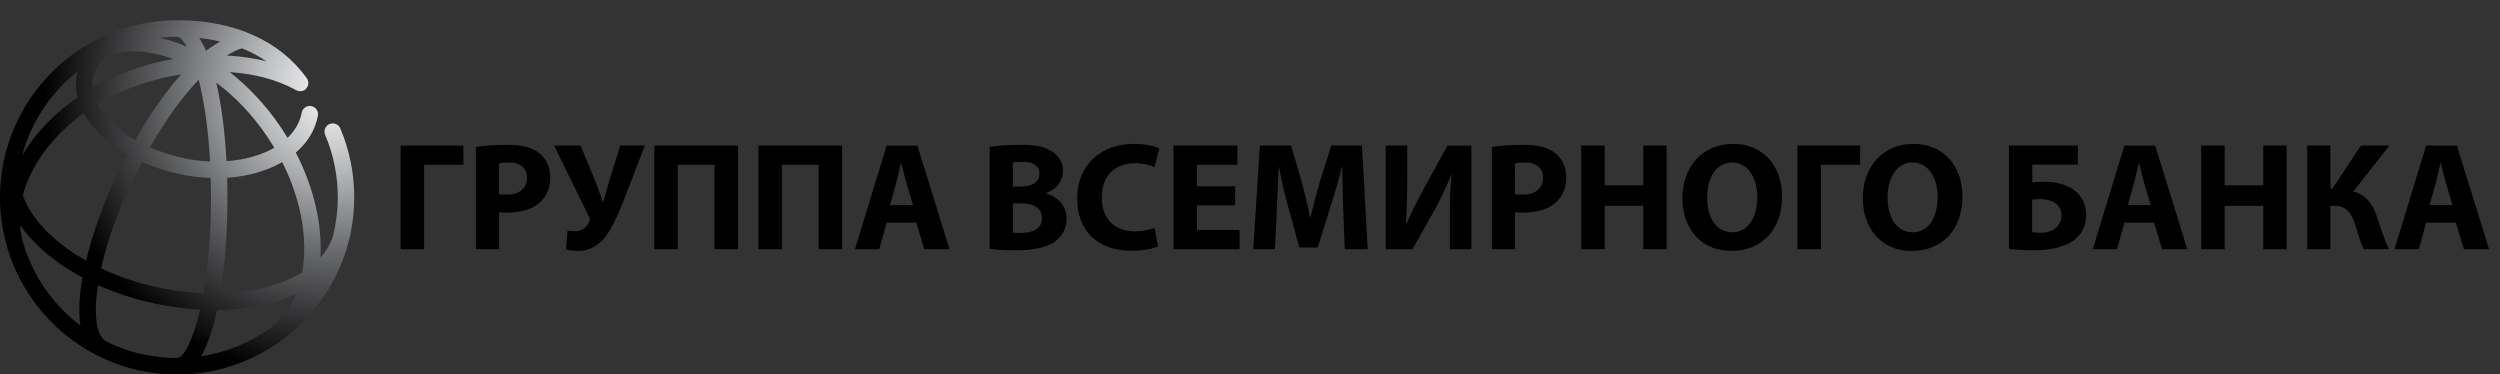 <?xml version="1.0" encoding="utf-8"?>
<!-- Generator: Adobe Illustrator 16.0.0, SVG Export Plug-In . SVG Version: 6.00 Build 0)  -->
<!DOCTYPE svg PUBLIC "-//W3C//DTD SVG 1.1//EN" "http://www.w3.org/Graphics/SVG/1.1/DTD/svg11.dtd">
<svg version="1.1" id="Layer_1" xmlns="http://www.w3.org/2000/svg" xmlns:xlink="http://www.w3.org/1999/xlink" x="0px" y="0px"
	 width="247px" height="37px" viewBox="44.299 6.303 247 37" enable-background="new 44.299 6.303 247 37" xml:space="preserve">
<rect x="44.299" y="6.303" width="247" height="37" fill="#333333" stroke="none"/>
<g>
	<g>
		<g>
			<path d="M90.08,20.685v1.9h-3.874v8.341h-2.325V20.685H90.08z"/>
			<path d="M91.312,20.823c0.714-0.122,1.717-0.214,3.13-0.214c1.428,0,2.446,0.275,3.129,0.822
				c0.653,0.516,1.094,1.365,1.094,2.371c0,1-0.334,1.852-0.941,2.43c-0.79,0.744-1.96,1.08-3.327,1.08
				c-0.304,0-0.578-0.018-0.79-0.047v3.66h-2.294L91.312,20.823L91.312,20.823z M93.606,25.471c0.197,0.047,0.44,0.061,0.774,0.061
				c1.23,0,1.99-0.622,1.99-1.67c0-0.943-0.654-1.504-1.807-1.504c-0.472,0-0.791,0.045-0.957,0.09V25.471z"/>
			<path d="M101.659,20.685l1.489,3.602c0.274,0.728,0.486,1.336,0.714,1.957h0.045c0.137-0.439,0.304-1.123,0.562-1.988
				l1.109-3.571h2.431l-1.914,4.967c-0.624,1.596-1.261,3.145-2.021,4.088c-0.668,0.834-1.52,1.354-2.72,1.354
				c-0.532,0-0.851-0.061-1.14-0.17l0.167-1.854c0.183,0.047,0.425,0.078,0.759,0.078c0.714,0,1.201-0.486,1.383-0.959
				c0.091-0.166,0.046-0.303-0.03-0.471l-3.449-7.034L101.659,20.685L101.659,20.685z"/>
			<path d="M117.219,20.685v10.239h-2.325v-8.34h-3.631v8.34h-2.325V20.685H117.219z"/>
			<path d="M127.505,20.685v10.239h-2.324v-8.34h-3.631v8.34h-2.324V20.685H127.505z"/>
			<path d="M131.899,28.297l-0.73,2.627h-2.4l3.13-10.239h3.038l3.175,10.239h-2.492l-0.79-2.627H131.899L131.899,28.297z
				 M134.498,26.565l-0.638-2.172c-0.183-0.608-0.365-1.367-0.518-1.975h-0.029c-0.153,0.607-0.304,1.383-0.472,1.975l-0.607,2.172
				H134.498z"/>
			<path d="M142.08,20.823c0.606-0.122,1.837-0.214,2.992-0.214c1.413,0,2.279,0.138,3.024,0.578c0.713,0.381,1.23,1.078,1.23,2.006
				c0,0.912-0.533,1.763-1.686,2.188v0.029c1.169,0.319,2.037,1.201,2.037,2.523c0,0.926-0.426,1.656-1.065,2.172
				c-0.745,0.594-1.99,0.928-4.026,0.928c-1.137,0-1.989-0.076-2.505-0.152L142.08,20.823L142.08,20.823z M144.374,24.74h0.759
				c1.216,0,1.869-0.5,1.869-1.261c0-0.774-0.594-1.185-1.642-1.185c-0.501,0-0.789,0.029-0.987,0.061L144.374,24.74L144.374,24.74z
				 M144.374,29.283c0.227,0.031,0.501,0.031,0.896,0.031c1.048,0,1.977-0.396,1.977-1.475c0-1.033-0.928-1.443-2.083-1.443h-0.789
				L144.374,29.283L144.374,29.283z"/>
			<path d="M158.717,30.637c-0.425,0.213-1.381,0.439-2.629,0.439c-3.541,0-5.364-2.201-5.364-5.121
				c0-3.493,2.491-5.437,5.591-5.437c1.201,0,2.113,0.243,2.523,0.455l-0.471,1.84c-0.474-0.199-1.125-0.381-1.946-0.381
				c-1.839,0-3.268,1.109-3.268,3.389c0,2.053,1.216,3.342,3.282,3.342c0.698,0,1.473-0.152,1.931-0.334L158.717,30.637z"/>
			<path d="M166.33,26.596h-3.767v2.432h4.208v1.896h-6.534V20.685h6.319v1.9h-3.994v2.126h3.767V26.596z"/>
			<path d="M177.01,27.006c-0.045-1.232-0.09-2.721-0.09-4.211h-0.045c-0.316,1.309-0.742,2.767-1.141,3.967l-1.244,3.996h-1.809
				l-1.094-3.965c-0.336-1.201-0.684-2.66-0.928-3.998h-0.029c-0.061,1.384-0.107,2.963-0.184,4.24l-0.182,3.889h-2.143
				l0.655-10.239h3.086l1,3.418c0.32,1.185,0.639,2.461,0.867,3.662h0.045c0.291-1.186,0.639-2.539,0.973-3.678l1.094-3.403h3.023
				l0.562,10.239h-2.264L177.01,27.006z"/>
			<path d="M183.334,20.685v3.039c0,1.642-0.029,3.267-0.121,4.634h0.061c0.531-1.199,1.217-2.552,1.824-3.646l2.203-4.026h2.369
				v10.239h-2.127v-3.023c0-1.58,0.031-2.978,0.168-4.314h-0.045c-0.473,1.216-1.125,2.568-1.732,3.646l-2.082,3.691h-2.643V20.685
				H183.334z"/>
			<path d="M191.692,20.823c0.713-0.122,1.717-0.214,3.131-0.214c1.426,0,2.443,0.275,3.129,0.822
				c0.652,0.516,1.092,1.365,1.092,2.371c0,1-0.332,1.852-0.939,2.43c-0.791,0.744-1.961,1.08-3.328,1.08
				c-0.305,0-0.576-0.018-0.791-0.047v3.66h-2.293V20.823L191.692,20.823z M193.985,25.471c0.199,0.047,0.441,0.061,0.777,0.061
				c1.229,0,1.99-0.622,1.99-1.67c0-0.943-0.654-1.504-1.809-1.504c-0.473,0-0.789,0.045-0.959,0.09V25.471L193.985,25.471z"/>
			<path d="M202.846,20.685v3.934h3.811v-3.934h2.311v10.239h-2.311v-4.283h-3.811v4.283h-2.326V20.685H202.846z"/>
			<path d="M220.366,25.698c0,3.358-2.039,5.396-5.031,5.396c-3.037,0-4.814-2.297-4.814-5.213c0-3.068,1.959-5.363,4.982-5.363
				C218.647,20.518,220.366,22.873,220.366,25.698z M212.965,25.834c0,2.006,0.941,3.42,2.492,3.42c1.564,0,2.461-1.49,2.461-3.48
				c0-1.838-0.881-3.418-2.477-3.418C213.877,22.356,212.965,23.845,212.965,25.834z"/>
			<path d="M228.084,20.685v1.9h-3.875v8.341h-2.324V20.685H228.084z"/>
			<path d="M238.188,25.698c0,3.358-2.035,5.396-5.029,5.396c-3.039,0-4.816-2.297-4.816-5.213c0-3.068,1.959-5.363,4.982-5.363
				C236.471,20.518,238.188,22.873,238.188,25.698z M230.79,25.834c0,2.006,0.941,3.42,2.49,3.42c1.564,0,2.463-1.49,2.463-3.48
				c0-1.838-0.883-3.418-2.479-3.418C231.7,22.356,230.79,23.845,230.79,25.834z"/>
			<path d="M249.586,20.685v1.883h-4.498v1.763c0.35-0.046,0.836-0.076,1.244-0.076c1.035,0,2.113,0.259,2.889,0.835
				c0.715,0.517,1.186,1.322,1.186,2.447c0,1.004-0.383,1.777-0.973,2.309c-0.986,0.881-2.6,1.186-4.162,1.186
				c-1.141,0-1.977-0.076-2.492-0.152V20.685H249.586z M245.073,29.239c0.26,0.045,0.576,0.061,0.896,0.061
				c0.564,0,1.125-0.182,1.504-0.531c0.303-0.273,0.502-0.684,0.502-1.186c0-0.516-0.211-0.896-0.547-1.154
				c-0.41-0.318-0.988-0.456-1.535-0.456c-0.256,0-0.531,0.016-0.818,0.061v3.206H245.073z"/>
			<path d="M254.19,28.297l-0.727,2.627h-2.4l3.127-10.239h3.039l3.176,10.239h-2.492l-0.789-2.627H254.19L254.19,28.297z
				 M256.79,26.565l-0.639-2.172c-0.182-0.608-0.365-1.367-0.518-1.975h-0.029c-0.152,0.607-0.303,1.383-0.471,1.975l-0.607,2.172
				H256.79z"/>
			<path d="M264.096,20.685v3.934h3.816v-3.934h2.307v10.239h-2.307v-4.283h-3.816v4.283h-2.322V20.685H264.096z"/>
			<path d="M274.538,20.685v4.254h0.199l2.822-4.254h2.814l-3.57,4.542c1.32,0.335,1.914,1.248,2.338,2.479
				c0.365,1.092,0.701,2.201,1.186,3.219h-2.492c-0.35-0.697-0.545-1.488-0.789-2.248c-0.35-1.154-0.82-2.035-2.066-2.035h-0.441
				v4.283h-2.293V20.685H274.538z"/>
			<path d="M284.002,28.297l-0.729,2.627h-2.4l3.129-10.239h3.039l3.176,10.239h-2.49l-0.791-2.627H284.002L284.002,28.297z
				 M286.602,26.565l-0.639-2.172c-0.182-0.608-0.363-1.367-0.514-1.975h-0.031c-0.152,0.607-0.305,1.383-0.473,1.975l-0.607,2.172
				H286.602z"/>
		</g>
	</g>
	<g>
		<g>
			<defs>
				<path id="SVGID_1_" d="M65.745,36.922c2.299-0.027,4.48-0.363,6.41-1.014c0.486-0.162,0.95-0.342,1.389-0.539
					c-0.536,1.311-1.327,2.406-2.353,3.219c-2.029,1.494-4.424,2.52-7.022,2.91C64.82,40.373,65.344,38.787,65.745,36.922
					 M54.932,40.112c-0.049-0.041-0.102-0.076-0.159-0.105c-0.904-0.441-1.269-2.455-0.798-5.539c1.737,0.781,3.63,1.4,5.618,1.826
					c1.507,0.32,3.008,0.52,4.476,0.598c-0.721,3.129-1.643,4.771-2.253,4.771c-0.041,0-0.078,0.006-0.114,0.012
					C59.277,41.658,56.982,41.1,54.932,40.112 M46.538,30.147c-0.14-0.529-0.227-1.068-0.262-1.617
					c0.544,0.775,1.207,1.531,1.995,2.26c1.19,1.1,2.605,2.084,4.18,2.93c-0.32,1.799-0.412,3.43-0.208,4.744
					C49.525,36.408,47.495,33.504,46.538,30.147 M66.771,25.776c0-0.637-0.01-1.274-0.027-1.911c2.023-0.134,3.899-0.66,5.435-1.543
					c1.422,2.812,2.184,5.778,2.178,8.579c-0.001,0.811-0.071,1.582-0.2,2.311c-0.73,0.447-1.572,0.836-2.519,1.154
					c-1.682,0.566-3.576,0.875-5.582,0.928C66.539,32.399,66.771,29.041,66.771,25.776 M59.932,34.701
					c-2.017-0.432-3.922-1.072-5.646-1.883c0.566-2.549,1.621-5.637,3.294-9.064c0.24-0.496,0.489-0.984,0.743-1.463
					c1.169,0.523,2.44,0.94,3.774,1.226c1.013,0.218,2.026,0.336,3.02,0.369c0.017,0.61,0.026,1.24,0.026,1.89
					c0,3.832-0.306,7.014-0.748,9.5C62.939,35.213,61.439,35.024,59.932,34.701 M49.375,29.594
					c-1.382-1.277-2.333-2.631-2.817-3.975c0.384-1.506,1.125-3.016,2.22-4.464c1.038-1.373,2.327-2.61,3.806-3.672
					c0.427,0.772,1.025,1.523,1.785,2.238c0.724,0.677,1.567,1.292,2.503,1.83c-0.259,0.489-0.511,0.986-0.756,1.489
					c-1.443,2.959-2.623,6.134-3.315,9.015C51.517,31.33,50.361,30.506,49.375,29.594 M65.666,14.469
					c1.85,1.376,3.548,3.154,4.966,5.233c0.269,0.394,0.522,0.795,0.764,1.2c-1.302,0.75-2.945,1.2-4.72,1.326
					C66.526,19.42,66.192,16.717,65.666,14.469 M62.438,21.924c-1.178-0.25-2.297-0.611-3.328-1.064
					c1.519-2.657,3.18-4.967,4.818-6.685c0.512,2.015,0.942,4.724,1.124,8.081C64.188,22.221,63.31,22.112,62.438,21.924
					 M55.482,18.533c-0.674-0.63-1.185-1.288-1.529-1.947c1.525-0.918,3.214-1.666,5.011-2.205c1.069-0.323,2.152-0.56,3.232-0.726
					c-1.559,1.747-3.115,3.965-4.542,6.471C56.841,19.654,56.108,19.12,55.482,18.533 M51.981,13.347
					c-0.021,0.082-0.046,0.167-0.063,0.251c-0.165,0.768-0.146,1.555,0.048,2.335c-1.752,1.208-3.275,2.637-4.487,4.242
					c-0.37,0.488-0.702,0.987-1,1.489C47.381,18.331,49.342,15.431,51.981,13.347 M53.509,13.939
					c0.181-0.845,0.688-1.599,1.474-2.225c1.899-0.567,4.11-0.43,6.433,0.42c-0.977,0.169-1.955,0.396-2.92,0.687
					c-1.795,0.539-3.49,1.275-5.041,2.171C53.42,14.635,53.436,14.283,53.509,13.939 M66.715,11.794
					c0.559-0.362,1.072-0.61,1.502-0.713c0.816,0.327,1.625,0.745,2.393,1.273C69.379,12.048,68.07,11.86,66.715,11.794
					 M63.972,10.05c0.662,0.074,1.366,0.188,2.088,0.356c-0.453,0.244-0.924,0.549-1.401,0.913
					C64.448,10.84,64.218,10.415,63.972,10.05 M62.208,10.69c-0.736-0.282-1.463-0.5-2.18-0.657
					c0.574-0.063,1.157-0.101,1.749-0.102c0.277,0.005,0.618,0.336,0.974,0.981C62.571,10.836,62.39,10.759,62.208,10.69
					 M44.299,25.803c0,1.664,0.24,3.271,0.676,4.797c0.026,0.104,0.05,0.205,0.08,0.309c0.006,0.018,0.015,0.035,0.021,0.055
					c2.208,7.139,8.87,12.338,16.723,12.338c3.633,0,7.01-1.113,9.81-3.016c0.027-0.014,0.056-0.029,0.082-0.047
					c0.166-0.111,0.327-0.232,0.483-0.355c3.22-2.379,5.597-5.832,6.598-9.83c0.056-0.184,0.105-0.371,0.147-0.559
					c0.009-0.047,0.012-0.09,0.015-0.135c0.238-1.148,0.363-2.34,0.363-3.557c0-2.361-0.463-4.653-1.375-6.811
					c-0.174-0.415-0.653-0.608-1.066-0.432c-0.415,0.172-0.608,0.652-0.433,1.064c0.828,1.956,1.248,4.034,1.248,6.177
					c0,1.313-0.164,2.589-0.467,3.812c-0.239,0.77-0.662,1.482-1.246,2.129c0.015-0.275,0.023-0.555,0.025-0.84
					c0.006-3.123-0.857-6.42-2.459-9.521c1.175-1.007,1.923-2.253,2.181-3.647c0.082-0.442-0.21-0.866-0.652-0.947
					c-0.442-0.084-0.868,0.209-0.948,0.652c-0.17,0.921-0.648,1.766-1.397,2.485c-0.233-0.385-0.475-0.767-0.731-1.143
					c-1.428-2.094-3.126-3.906-4.984-5.352c2.452,0.162,4.72,0.756,6.544,1.775c0.286,0.163,0.667,0.159,0.934-0.065
					c0.346-0.288,0.391-0.801,0.104-1.148c-2.623-3.669-7.158-5.691-12.773-5.691C52.151,8.304,44.299,16.155,44.299,25.803"/>
			</defs>
			<clipPath id="SVGID_2_">
				<use xlink:href="#SVGID_1_"  overflow="visible"/>
			</clipPath>
			
				<radialGradient id="SVGID_3_" cx="-39.607" cy="-311.234" r="0.48" gradientTransform="matrix(60.742 0 0 60.743 2483.565 18920.004)" gradientUnits="userSpaceOnUse">
				<stop  offset="0" style="stop-color:#FFFFFF"/>
				<stop  offset="0.082" style="stop-color:#EBEBEC"/>
				<stop  offset="0.249" style="stop-color:#BFC1C3"/>
				<stop  offset="0.487" style="stop-color:#7D7F82"/>
				<stop  offset="0.544" style="stop-color:#6D6E71"/>
				<stop  offset="1" style="stop-color:#000000"/>
			</radialGradient>
			<rect x="44.299" y="8.304" clip-path="url(#SVGID_2_)" fill="url(#SVGID_3_)" width="35" height="34.999"/>
		</g>
	</g>
</g>
</svg>
